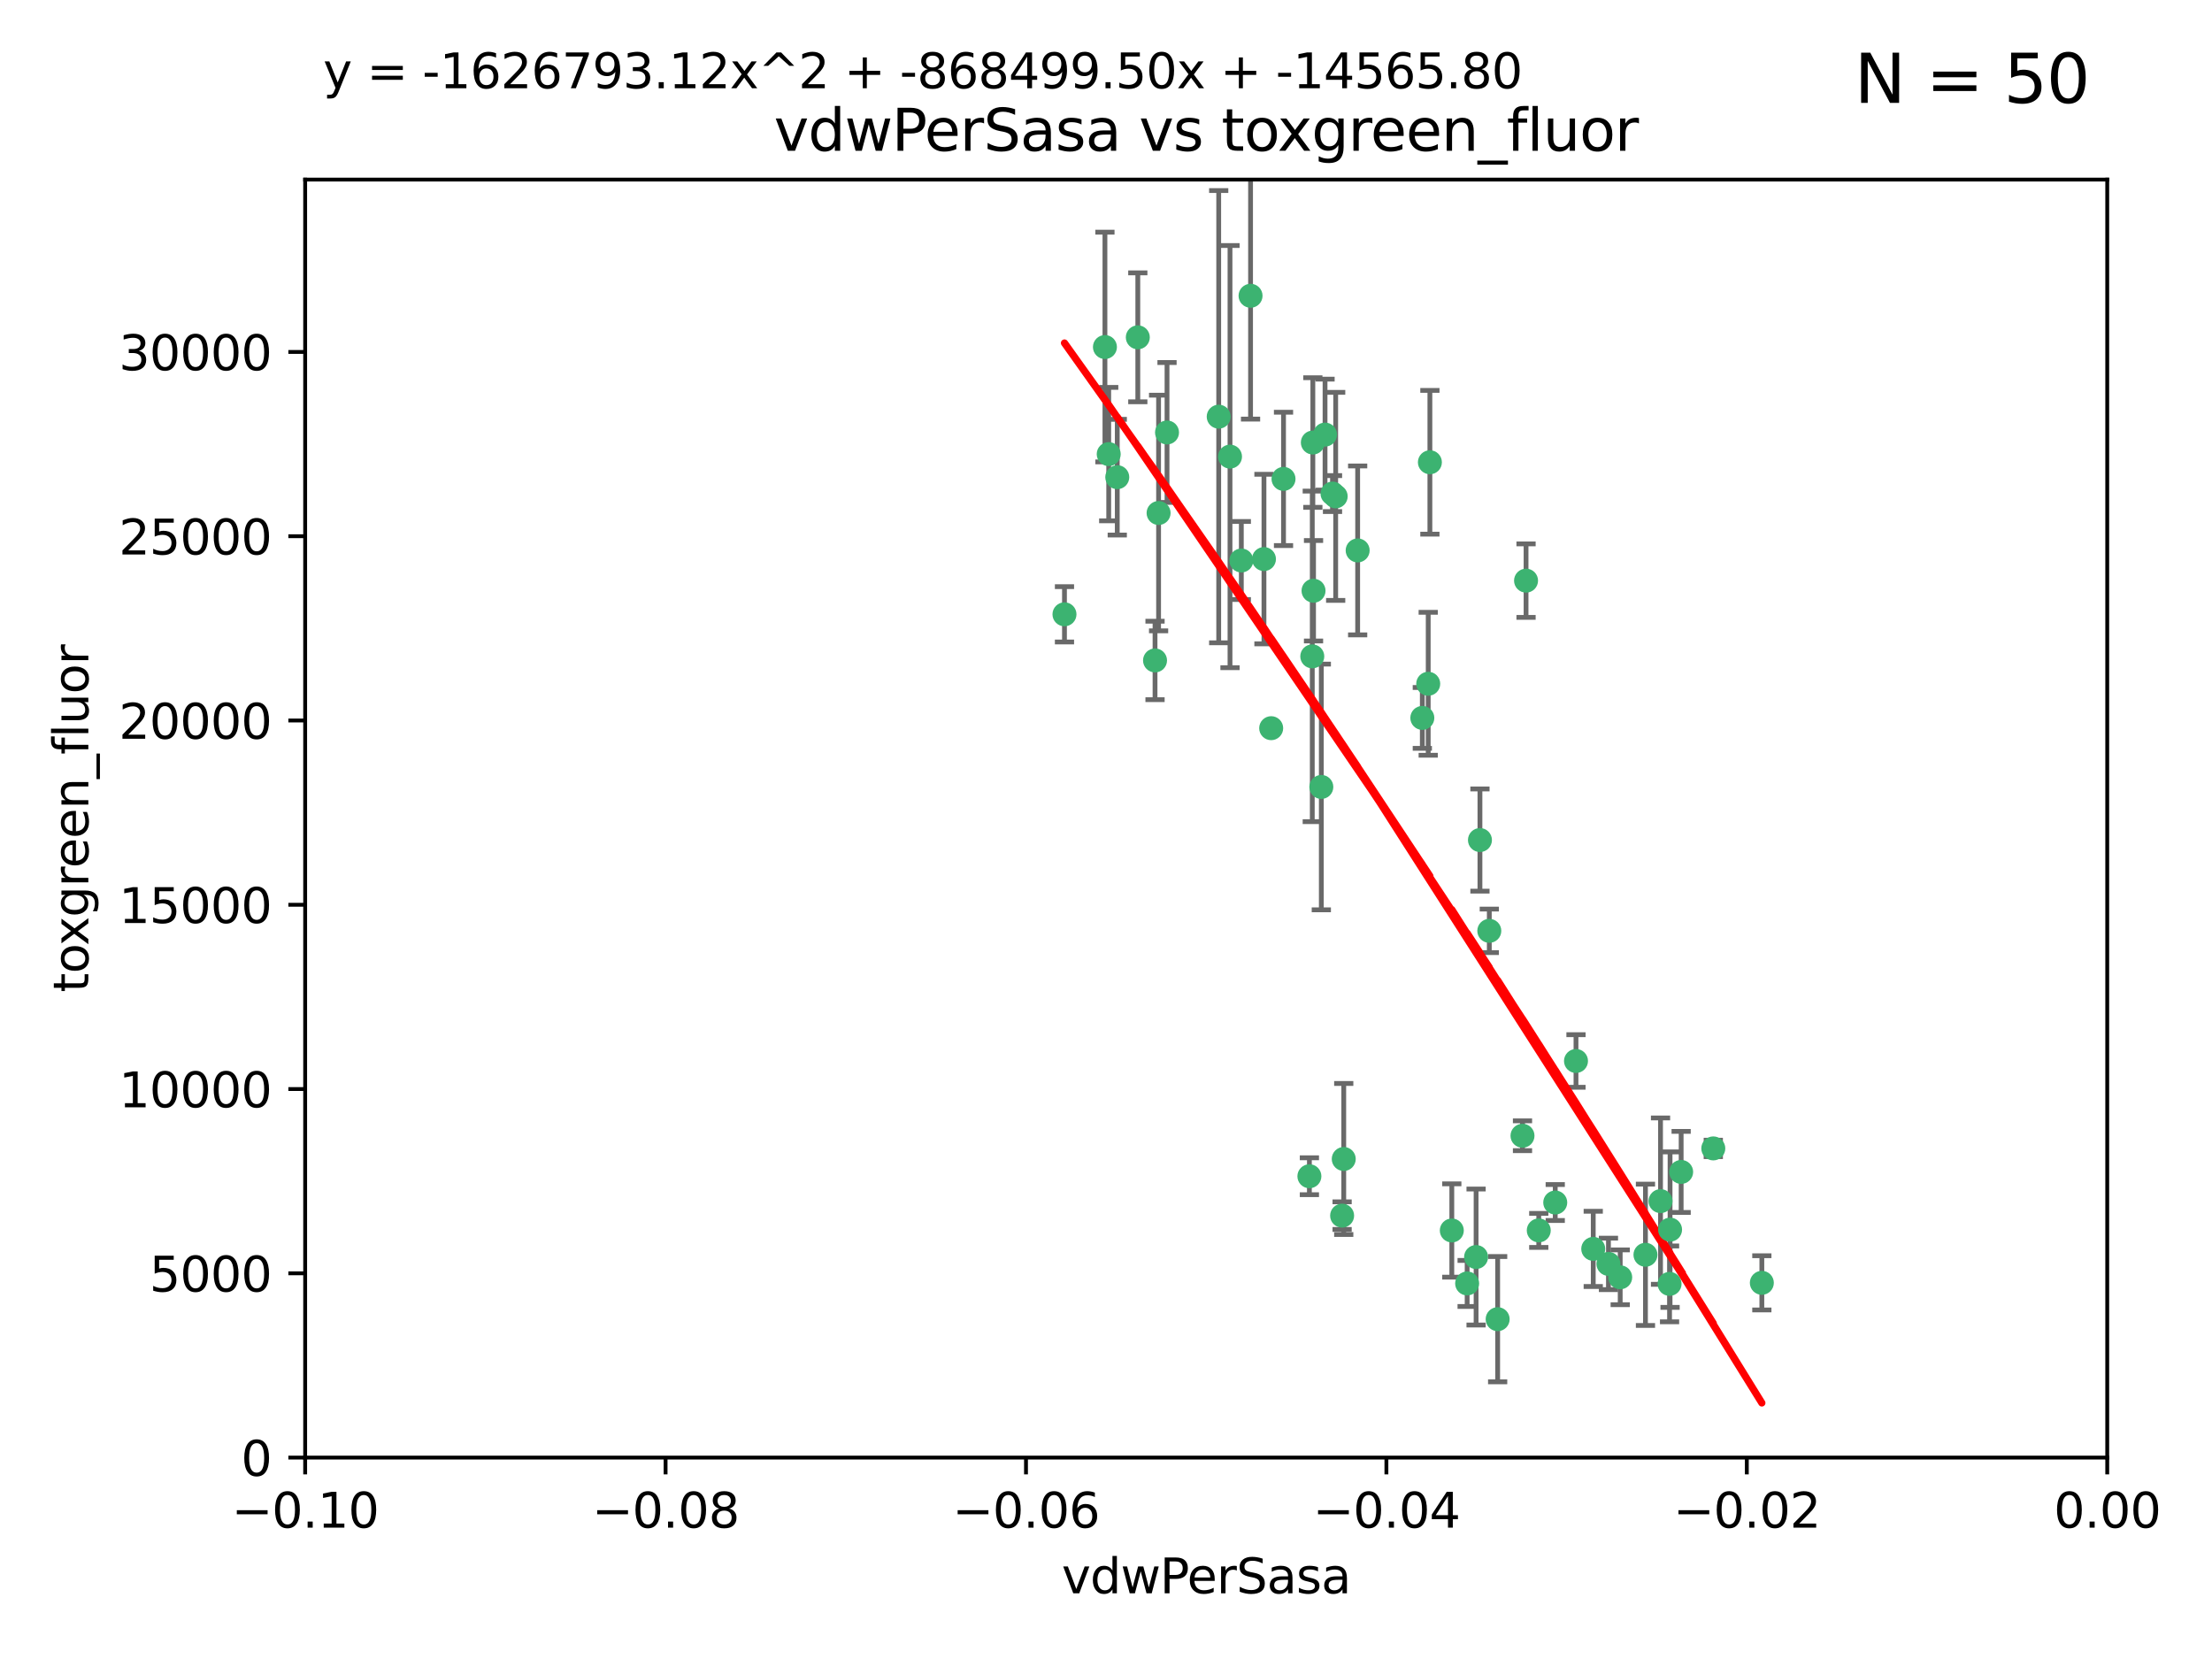 <?xml version="1.0" encoding="utf-8" standalone="no"?>
<!DOCTYPE svg PUBLIC "-//W3C//DTD SVG 1.1//EN"
  "http://www.w3.org/Graphics/SVG/1.1/DTD/svg11.dtd">
<svg xmlns:xlink="http://www.w3.org/1999/xlink" width="460.8pt" height="345.6pt" viewBox="0 0 460.8 345.6" xmlns="http://www.w3.org/2000/svg" version="1.1">
 <defs>
  <style type="text/css">*{stroke-linejoin: round; stroke-linecap: butt}</style>
 </defs>
 <g id="figure_1">
  <g id="patch_1">
   <path d="M 0 345.6 
L 460.8 345.6 
L 460.8 0 
L 0 0 
z
" style="fill: #ffffff"/>
  </g>
  <g id="axes_1">
   <g id="patch_2">
    <path d="M 63.571 303.64 
L 438.975 303.64 
L 438.975 37.411 
L 63.571 37.411 
z
" style="fill: #ffffff"/>
   </g>
   <g id="PathCollection_1">
    <defs>
     <path id="m7fc9a5440e" d="M 0 1.118 
C 0.297 1.118 0.581 1 0.791 0.791 
C 1 0.581 1.118 0.297 1.118 0 
C 1.118 -0.297 1 -0.581 0.791 -0.791 
C 0.581 -1 0.297 -1.118 0 -1.118 
C -0.297 -1.118 -0.581 -1 -0.791 -0.791 
C -1 -0.581 -1.118 -0.297 -1.118 0 
C -1.118 0.297 -1 0.581 -0.791 0.791 
C -0.581 1 -0.297 1.118 0 1.118 
z
" style="stroke: #3cb371"/>
    </defs>
    <g clip-path="url(#p3154b62cd3)">
     <use xlink:href="#m7fc9a5440e" x="230.178" y="72.294" style="fill: #3cb371; stroke: #3cb371"/>
     <use xlink:href="#m7fc9a5440e" x="273.371" y="136.733" style="fill: #3cb371; stroke: #3cb371"/>
     <use xlink:href="#m7fc9a5440e" x="273.49" y="92.187" style="fill: #3cb371; stroke: #3cb371"/>
     <use xlink:href="#m7fc9a5440e" x="267.381" y="99.763" style="fill: #3cb371; stroke: #3cb371"/>
     <use xlink:href="#m7fc9a5440e" x="237.026" y="70.271" style="fill: #3cb371; stroke: #3cb371"/>
     <use xlink:href="#m7fc9a5440e" x="273.633" y="123.063" style="fill: #3cb371; stroke: #3cb371"/>
     <use xlink:href="#m7fc9a5440e" x="264.81" y="151.693" style="fill: #3cb371; stroke: #3cb371"/>
     <use xlink:href="#m7fc9a5440e" x="275.255" y="163.936" style="fill: #3cb371; stroke: #3cb371"/>
     <use xlink:href="#m7fc9a5440e" x="282.825" y="114.664" style="fill: #3cb371; stroke: #3cb371"/>
     <use xlink:href="#m7fc9a5440e" x="258.59" y="116.762" style="fill: #3cb371; stroke: #3cb371"/>
     <use xlink:href="#m7fc9a5440e" x="243.112" y="90.091" style="fill: #3cb371; stroke: #3cb371"/>
     <use xlink:href="#m7fc9a5440e" x="260.513" y="61.614" style="fill: #3cb371; stroke: #3cb371"/>
     <use xlink:href="#m7fc9a5440e" x="277.586" y="102.821" style="fill: #3cb371; stroke: #3cb371"/>
     <use xlink:href="#m7fc9a5440e" x="230.966" y="94.6" style="fill: #3cb371; stroke: #3cb371"/>
     <use xlink:href="#m7fc9a5440e" x="221.75" y="127.973" style="fill: #3cb371; stroke: #3cb371"/>
     <use xlink:href="#m7fc9a5440e" x="240.614" y="137.58" style="fill: #3cb371; stroke: #3cb371"/>
     <use xlink:href="#m7fc9a5440e" x="297.524" y="142.442" style="fill: #3cb371; stroke: #3cb371"/>
     <use xlink:href="#m7fc9a5440e" x="276.03" y="90.534" style="fill: #3cb371; stroke: #3cb371"/>
     <use xlink:href="#m7fc9a5440e" x="232.747" y="99.407" style="fill: #3cb371; stroke: #3cb371"/>
     <use xlink:href="#m7fc9a5440e" x="296.296" y="149.553" style="fill: #3cb371; stroke: #3cb371"/>
     <use xlink:href="#m7fc9a5440e" x="241.355" y="106.867" style="fill: #3cb371; stroke: #3cb371"/>
     <use xlink:href="#m7fc9a5440e" x="253.879" y="86.8" style="fill: #3cb371; stroke: #3cb371"/>
     <use xlink:href="#m7fc9a5440e" x="279.927" y="241.437" style="fill: #3cb371; stroke: #3cb371"/>
     <use xlink:href="#m7fc9a5440e" x="297.873" y="96.298" style="fill: #3cb371; stroke: #3cb371"/>
     <use xlink:href="#m7fc9a5440e" x="278.246" y="103.401" style="fill: #3cb371; stroke: #3cb371"/>
     <use xlink:href="#m7fc9a5440e" x="256.233" y="95.121" style="fill: #3cb371; stroke: #3cb371"/>
     <use xlink:href="#m7fc9a5440e" x="272.771" y="245.034" style="fill: #3cb371; stroke: #3cb371"/>
     <use xlink:href="#m7fc9a5440e" x="310.249" y="193.912" style="fill: #3cb371; stroke: #3cb371"/>
     <use xlink:href="#m7fc9a5440e" x="263.306" y="116.464" style="fill: #3cb371; stroke: #3cb371"/>
     <use xlink:href="#m7fc9a5440e" x="308.3" y="174.998" style="fill: #3cb371; stroke: #3cb371"/>
     <use xlink:href="#m7fc9a5440e" x="307.497" y="261.86" style="fill: #3cb371; stroke: #3cb371"/>
     <use xlink:href="#m7fc9a5440e" x="305.633" y="267.365" style="fill: #3cb371; stroke: #3cb371"/>
     <use xlink:href="#m7fc9a5440e" x="331.902" y="260.163" style="fill: #3cb371; stroke: #3cb371"/>
     <use xlink:href="#m7fc9a5440e" x="337.518" y="266.086" style="fill: #3cb371; stroke: #3cb371"/>
     <use xlink:href="#m7fc9a5440e" x="347.799" y="267.457" style="fill: #3cb371; stroke: #3cb371"/>
     <use xlink:href="#m7fc9a5440e" x="302.438" y="256.331" style="fill: #3cb371; stroke: #3cb371"/>
     <use xlink:href="#m7fc9a5440e" x="345.919" y="250.216" style="fill: #3cb371; stroke: #3cb371"/>
     <use xlink:href="#m7fc9a5440e" x="328.308" y="221.023" style="fill: #3cb371; stroke: #3cb371"/>
     <use xlink:href="#m7fc9a5440e" x="317.164" y="236.599" style="fill: #3cb371; stroke: #3cb371"/>
     <use xlink:href="#m7fc9a5440e" x="317.903" y="120.958" style="fill: #3cb371; stroke: #3cb371"/>
     <use xlink:href="#m7fc9a5440e" x="279.588" y="253.241" style="fill: #3cb371; stroke: #3cb371"/>
     <use xlink:href="#m7fc9a5440e" x="356.911" y="239.234" style="fill: #3cb371; stroke: #3cb371"/>
     <use xlink:href="#m7fc9a5440e" x="323.985" y="250.509" style="fill: #3cb371; stroke: #3cb371"/>
     <use xlink:href="#m7fc9a5440e" x="367.024" y="267.238" style="fill: #3cb371; stroke: #3cb371"/>
     <use xlink:href="#m7fc9a5440e" x="335.07" y="263.294" style="fill: #3cb371; stroke: #3cb371"/>
     <use xlink:href="#m7fc9a5440e" x="347.905" y="256.155" style="fill: #3cb371; stroke: #3cb371"/>
     <use xlink:href="#m7fc9a5440e" x="311.989" y="274.808" style="fill: #3cb371; stroke: #3cb371"/>
     <use xlink:href="#m7fc9a5440e" x="342.78" y="261.393" style="fill: #3cb371; stroke: #3cb371"/>
     <use xlink:href="#m7fc9a5440e" x="320.553" y="256.316" style="fill: #3cb371; stroke: #3cb371"/>
     <use xlink:href="#m7fc9a5440e" x="350.214" y="244.135" style="fill: #3cb371; stroke: #3cb371"/>
    </g>
   </g>
   <g id="matplotlib.axis_1">
    <g id="xtick_1">
     <g id="line2d_1">
      <defs>
       <path id="md50a799466" d="M 0 0 
L 0 3.5 
" style="stroke: #000000; stroke-width: 0.8"/>
      </defs>
      <g>
       <use xlink:href="#md50a799466" x="63.571" y="303.64" style="stroke: #000000; stroke-width: 0.8"/>
      </g>
     </g>
     <g id="text_1">
      <!-- −0.10 -->
      <g transform="translate(48.249 318.238)scale(0.1 -0.1)">
       <defs>
        <path id="DejaVuSans-2212" d="M 678 2272 
L 4684 2272 
L 4684 1741 
L 678 1741 
L 678 2272 
z
" transform="scale(0.016)"/>
        <path id="DejaVuSans-30" d="M 2034 4250 
Q 1547 4250 1301 3770 
Q 1056 3291 1056 2328 
Q 1056 1369 1301 889 
Q 1547 409 2034 409 
Q 2525 409 2770 889 
Q 3016 1369 3016 2328 
Q 3016 3291 2770 3770 
Q 2525 4250 2034 4250 
z
M 2034 4750 
Q 2819 4750 3233 4129 
Q 3647 3509 3647 2328 
Q 3647 1150 3233 529 
Q 2819 -91 2034 -91 
Q 1250 -91 836 529 
Q 422 1150 422 2328 
Q 422 3509 836 4129 
Q 1250 4750 2034 4750 
z
" transform="scale(0.016)"/>
        <path id="DejaVuSans-2e" d="M 684 794 
L 1344 794 
L 1344 0 
L 684 0 
L 684 794 
z
" transform="scale(0.016)"/>
        <path id="DejaVuSans-31" d="M 794 531 
L 1825 531 
L 1825 4091 
L 703 3866 
L 703 4441 
L 1819 4666 
L 2450 4666 
L 2450 531 
L 3481 531 
L 3481 0 
L 794 0 
L 794 531 
z
" transform="scale(0.016)"/>
       </defs>
       <use xlink:href="#DejaVuSans-2212"/>
       <use xlink:href="#DejaVuSans-30" x="83.789"/>
       <use xlink:href="#DejaVuSans-2e" x="147.412"/>
       <use xlink:href="#DejaVuSans-31" x="179.199"/>
       <use xlink:href="#DejaVuSans-30" x="242.822"/>
      </g>
     </g>
    </g>
    <g id="xtick_2">
     <g id="line2d_2">
      <g>
       <use xlink:href="#md50a799466" x="138.652" y="303.64" style="stroke: #000000; stroke-width: 0.8"/>
      </g>
     </g>
     <g id="text_2">
      <!-- −0.08 -->
      <g transform="translate(123.329 318.238)scale(0.1 -0.1)">
       <defs>
        <path id="DejaVuSans-38" d="M 2034 2216 
Q 1584 2216 1326 1975 
Q 1069 1734 1069 1313 
Q 1069 891 1326 650 
Q 1584 409 2034 409 
Q 2484 409 2743 651 
Q 3003 894 3003 1313 
Q 3003 1734 2745 1975 
Q 2488 2216 2034 2216 
z
M 1403 2484 
Q 997 2584 770 2862 
Q 544 3141 544 3541 
Q 544 4100 942 4425 
Q 1341 4750 2034 4750 
Q 2731 4750 3128 4425 
Q 3525 4100 3525 3541 
Q 3525 3141 3298 2862 
Q 3072 2584 2669 2484 
Q 3125 2378 3379 2068 
Q 3634 1759 3634 1313 
Q 3634 634 3220 271 
Q 2806 -91 2034 -91 
Q 1263 -91 848 271 
Q 434 634 434 1313 
Q 434 1759 690 2068 
Q 947 2378 1403 2484 
z
M 1172 3481 
Q 1172 3119 1398 2916 
Q 1625 2713 2034 2713 
Q 2441 2713 2670 2916 
Q 2900 3119 2900 3481 
Q 2900 3844 2670 4047 
Q 2441 4250 2034 4250 
Q 1625 4250 1398 4047 
Q 1172 3844 1172 3481 
z
" transform="scale(0.016)"/>
       </defs>
       <use xlink:href="#DejaVuSans-2212"/>
       <use xlink:href="#DejaVuSans-30" x="83.789"/>
       <use xlink:href="#DejaVuSans-2e" x="147.412"/>
       <use xlink:href="#DejaVuSans-30" x="179.199"/>
       <use xlink:href="#DejaVuSans-38" x="242.822"/>
      </g>
     </g>
    </g>
    <g id="xtick_3">
     <g id="line2d_3">
      <g>
       <use xlink:href="#md50a799466" x="213.733" y="303.64" style="stroke: #000000; stroke-width: 0.8"/>
      </g>
     </g>
     <g id="text_3">
      <!-- −0.06 -->
      <g transform="translate(198.41 318.238)scale(0.1 -0.1)">
       <defs>
        <path id="DejaVuSans-36" d="M 2113 2584 
Q 1688 2584 1439 2293 
Q 1191 2003 1191 1497 
Q 1191 994 1439 701 
Q 1688 409 2113 409 
Q 2538 409 2786 701 
Q 3034 994 3034 1497 
Q 3034 2003 2786 2293 
Q 2538 2584 2113 2584 
z
M 3366 4563 
L 3366 3988 
Q 3128 4100 2886 4159 
Q 2644 4219 2406 4219 
Q 1781 4219 1451 3797 
Q 1122 3375 1075 2522 
Q 1259 2794 1537 2939 
Q 1816 3084 2150 3084 
Q 2853 3084 3261 2657 
Q 3669 2231 3669 1497 
Q 3669 778 3244 343 
Q 2819 -91 2113 -91 
Q 1303 -91 875 529 
Q 447 1150 447 2328 
Q 447 3434 972 4092 
Q 1497 4750 2381 4750 
Q 2619 4750 2861 4703 
Q 3103 4656 3366 4563 
z
" transform="scale(0.016)"/>
       </defs>
       <use xlink:href="#DejaVuSans-2212"/>
       <use xlink:href="#DejaVuSans-30" x="83.789"/>
       <use xlink:href="#DejaVuSans-2e" x="147.412"/>
       <use xlink:href="#DejaVuSans-30" x="179.199"/>
       <use xlink:href="#DejaVuSans-36" x="242.822"/>
      </g>
     </g>
    </g>
    <g id="xtick_4">
     <g id="line2d_4">
      <g>
       <use xlink:href="#md50a799466" x="288.813" y="303.64" style="stroke: #000000; stroke-width: 0.8"/>
      </g>
     </g>
     <g id="text_4">
      <!-- −0.04 -->
      <g transform="translate(273.491 318.238)scale(0.1 -0.1)">
       <defs>
        <path id="DejaVuSans-34" d="M 2419 4116 
L 825 1625 
L 2419 1625 
L 2419 4116 
z
M 2253 4666 
L 3047 4666 
L 3047 1625 
L 3713 1625 
L 3713 1100 
L 3047 1100 
L 3047 0 
L 2419 0 
L 2419 1100 
L 313 1100 
L 313 1709 
L 2253 4666 
z
" transform="scale(0.016)"/>
       </defs>
       <use xlink:href="#DejaVuSans-2212"/>
       <use xlink:href="#DejaVuSans-30" x="83.789"/>
       <use xlink:href="#DejaVuSans-2e" x="147.412"/>
       <use xlink:href="#DejaVuSans-30" x="179.199"/>
       <use xlink:href="#DejaVuSans-34" x="242.822"/>
      </g>
     </g>
    </g>
    <g id="xtick_5">
     <g id="line2d_5">
      <g>
       <use xlink:href="#md50a799466" x="363.894" y="303.64" style="stroke: #000000; stroke-width: 0.8"/>
      </g>
     </g>
     <g id="text_5">
      <!-- −0.02 -->
      <g transform="translate(348.572 318.238)scale(0.1 -0.1)">
       <defs>
        <path id="DejaVuSans-32" d="M 1228 531 
L 3431 531 
L 3431 0 
L 469 0 
L 469 531 
Q 828 903 1448 1529 
Q 2069 2156 2228 2338 
Q 2531 2678 2651 2914 
Q 2772 3150 2772 3378 
Q 2772 3750 2511 3984 
Q 2250 4219 1831 4219 
Q 1534 4219 1204 4116 
Q 875 4013 500 3803 
L 500 4441 
Q 881 4594 1212 4672 
Q 1544 4750 1819 4750 
Q 2544 4750 2975 4387 
Q 3406 4025 3406 3419 
Q 3406 3131 3298 2873 
Q 3191 2616 2906 2266 
Q 2828 2175 2409 1742 
Q 1991 1309 1228 531 
z
" transform="scale(0.016)"/>
       </defs>
       <use xlink:href="#DejaVuSans-2212"/>
       <use xlink:href="#DejaVuSans-30" x="83.789"/>
       <use xlink:href="#DejaVuSans-2e" x="147.412"/>
       <use xlink:href="#DejaVuSans-30" x="179.199"/>
       <use xlink:href="#DejaVuSans-32" x="242.822"/>
      </g>
     </g>
    </g>
    <g id="xtick_6">
     <g id="line2d_6">
      <g>
       <use xlink:href="#md50a799466" x="438.975" y="303.64" style="stroke: #000000; stroke-width: 0.8"/>
      </g>
     </g>
     <g id="text_6">
      <!-- 0.00 -->
      <g transform="translate(427.842 318.238)scale(0.1 -0.1)">
       <use xlink:href="#DejaVuSans-30"/>
       <use xlink:href="#DejaVuSans-2e" x="63.623"/>
       <use xlink:href="#DejaVuSans-30" x="95.41"/>
       <use xlink:href="#DejaVuSans-30" x="159.033"/>
      </g>
     </g>
    </g>
    <g id="text_7">
     <!-- vdwPerSasa -->
     <g transform="translate(221.178 331.917)scale(0.1 -0.1)">
      <defs>
       <path id="DejaVuSans-76" d="M 191 3500 
L 800 3500 
L 1894 563 
L 2988 3500 
L 3597 3500 
L 2284 0 
L 1503 0 
L 191 3500 
z
" transform="scale(0.016)"/>
       <path id="DejaVuSans-64" d="M 2906 2969 
L 2906 4863 
L 3481 4863 
L 3481 0 
L 2906 0 
L 2906 525 
Q 2725 213 2448 61 
Q 2172 -91 1784 -91 
Q 1150 -91 751 415 
Q 353 922 353 1747 
Q 353 2572 751 3078 
Q 1150 3584 1784 3584 
Q 2172 3584 2448 3432 
Q 2725 3281 2906 2969 
z
M 947 1747 
Q 947 1113 1208 752 
Q 1469 391 1925 391 
Q 2381 391 2643 752 
Q 2906 1113 2906 1747 
Q 2906 2381 2643 2742 
Q 2381 3103 1925 3103 
Q 1469 3103 1208 2742 
Q 947 2381 947 1747 
z
" transform="scale(0.016)"/>
       <path id="DejaVuSans-77" d="M 269 3500 
L 844 3500 
L 1563 769 
L 2278 3500 
L 2956 3500 
L 3675 769 
L 4391 3500 
L 4966 3500 
L 4050 0 
L 3372 0 
L 2619 2869 
L 1863 0 
L 1184 0 
L 269 3500 
z
" transform="scale(0.016)"/>
       <path id="DejaVuSans-50" d="M 1259 4147 
L 1259 2394 
L 2053 2394 
Q 2494 2394 2734 2622 
Q 2975 2850 2975 3272 
Q 2975 3691 2734 3919 
Q 2494 4147 2053 4147 
L 1259 4147 
z
M 628 4666 
L 2053 4666 
Q 2838 4666 3239 4311 
Q 3641 3956 3641 3272 
Q 3641 2581 3239 2228 
Q 2838 1875 2053 1875 
L 1259 1875 
L 1259 0 
L 628 0 
L 628 4666 
z
" transform="scale(0.016)"/>
       <path id="DejaVuSans-65" d="M 3597 1894 
L 3597 1613 
L 953 1613 
Q 991 1019 1311 708 
Q 1631 397 2203 397 
Q 2534 397 2845 478 
Q 3156 559 3463 722 
L 3463 178 
Q 3153 47 2828 -22 
Q 2503 -91 2169 -91 
Q 1331 -91 842 396 
Q 353 884 353 1716 
Q 353 2575 817 3079 
Q 1281 3584 2069 3584 
Q 2775 3584 3186 3129 
Q 3597 2675 3597 1894 
z
M 3022 2063 
Q 3016 2534 2758 2815 
Q 2500 3097 2075 3097 
Q 1594 3097 1305 2825 
Q 1016 2553 972 2059 
L 3022 2063 
z
" transform="scale(0.016)"/>
       <path id="DejaVuSans-72" d="M 2631 2963 
Q 2534 3019 2420 3045 
Q 2306 3072 2169 3072 
Q 1681 3072 1420 2755 
Q 1159 2438 1159 1844 
L 1159 0 
L 581 0 
L 581 3500 
L 1159 3500 
L 1159 2956 
Q 1341 3275 1631 3429 
Q 1922 3584 2338 3584 
Q 2397 3584 2469 3576 
Q 2541 3569 2628 3553 
L 2631 2963 
z
" transform="scale(0.016)"/>
       <path id="DejaVuSans-53" d="M 3425 4513 
L 3425 3897 
Q 3066 4069 2747 4153 
Q 2428 4238 2131 4238 
Q 1616 4238 1336 4038 
Q 1056 3838 1056 3469 
Q 1056 3159 1242 3001 
Q 1428 2844 1947 2747 
L 2328 2669 
Q 3034 2534 3370 2195 
Q 3706 1856 3706 1288 
Q 3706 609 3251 259 
Q 2797 -91 1919 -91 
Q 1588 -91 1214 -16 
Q 841 59 441 206 
L 441 856 
Q 825 641 1194 531 
Q 1563 422 1919 422 
Q 2459 422 2753 634 
Q 3047 847 3047 1241 
Q 3047 1584 2836 1778 
Q 2625 1972 2144 2069 
L 1759 2144 
Q 1053 2284 737 2584 
Q 422 2884 422 3419 
Q 422 4038 858 4394 
Q 1294 4750 2059 4750 
Q 2388 4750 2728 4690 
Q 3069 4631 3425 4513 
z
" transform="scale(0.016)"/>
       <path id="DejaVuSans-61" d="M 2194 1759 
Q 1497 1759 1228 1600 
Q 959 1441 959 1056 
Q 959 750 1161 570 
Q 1363 391 1709 391 
Q 2188 391 2477 730 
Q 2766 1069 2766 1631 
L 2766 1759 
L 2194 1759 
z
M 3341 1997 
L 3341 0 
L 2766 0 
L 2766 531 
Q 2569 213 2275 61 
Q 1981 -91 1556 -91 
Q 1019 -91 701 211 
Q 384 513 384 1019 
Q 384 1609 779 1909 
Q 1175 2209 1959 2209 
L 2766 2209 
L 2766 2266 
Q 2766 2663 2505 2880 
Q 2244 3097 1772 3097 
Q 1472 3097 1187 3025 
Q 903 2953 641 2809 
L 641 3341 
Q 956 3463 1253 3523 
Q 1550 3584 1831 3584 
Q 2591 3584 2966 3190 
Q 3341 2797 3341 1997 
z
" transform="scale(0.016)"/>
       <path id="DejaVuSans-73" d="M 2834 3397 
L 2834 2853 
Q 2591 2978 2328 3040 
Q 2066 3103 1784 3103 
Q 1356 3103 1142 2972 
Q 928 2841 928 2578 
Q 928 2378 1081 2264 
Q 1234 2150 1697 2047 
L 1894 2003 
Q 2506 1872 2764 1633 
Q 3022 1394 3022 966 
Q 3022 478 2636 193 
Q 2250 -91 1575 -91 
Q 1294 -91 989 -36 
Q 684 19 347 128 
L 347 722 
Q 666 556 975 473 
Q 1284 391 1588 391 
Q 1994 391 2212 530 
Q 2431 669 2431 922 
Q 2431 1156 2273 1281 
Q 2116 1406 1581 1522 
L 1381 1569 
Q 847 1681 609 1914 
Q 372 2147 372 2553 
Q 372 3047 722 3315 
Q 1072 3584 1716 3584 
Q 2034 3584 2315 3537 
Q 2597 3491 2834 3397 
z
" transform="scale(0.016)"/>
      </defs>
      <use xlink:href="#DejaVuSans-76"/>
      <use xlink:href="#DejaVuSans-64" x="59.18"/>
      <use xlink:href="#DejaVuSans-77" x="122.656"/>
      <use xlink:href="#DejaVuSans-50" x="204.443"/>
      <use xlink:href="#DejaVuSans-65" x="261.121"/>
      <use xlink:href="#DejaVuSans-72" x="322.645"/>
      <use xlink:href="#DejaVuSans-53" x="363.758"/>
      <use xlink:href="#DejaVuSans-61" x="427.234"/>
      <use xlink:href="#DejaVuSans-73" x="488.514"/>
      <use xlink:href="#DejaVuSans-61" x="540.613"/>
     </g>
    </g>
   </g>
   <g id="matplotlib.axis_2">
    <g id="ytick_1">
     <g id="line2d_7">
      <defs>
       <path id="m2b5d6afb0d" d="M 0 0 
L -3.5 0 
" style="stroke: #000000; stroke-width: 0.8"/>
      </defs>
      <g>
       <use xlink:href="#m2b5d6afb0d" x="63.571" y="303.64" style="stroke: #000000; stroke-width: 0.8"/>
      </g>
     </g>
     <g id="text_8">
      <!-- 0 -->
      <g transform="translate(50.209 307.439)scale(0.1 -0.1)">
       <use xlink:href="#DejaVuSans-30"/>
      </g>
     </g>
    </g>
    <g id="ytick_2">
     <g id="line2d_8">
      <g>
       <use xlink:href="#m2b5d6afb0d" x="63.571" y="265.253" style="stroke: #000000; stroke-width: 0.8"/>
      </g>
     </g>
     <g id="text_9">
      <!-- 5000 -->
      <g transform="translate(31.121 269.052)scale(0.1 -0.1)">
       <defs>
        <path id="DejaVuSans-35" d="M 691 4666 
L 3169 4666 
L 3169 4134 
L 1269 4134 
L 1269 2991 
Q 1406 3038 1543 3061 
Q 1681 3084 1819 3084 
Q 2600 3084 3056 2656 
Q 3513 2228 3513 1497 
Q 3513 744 3044 326 
Q 2575 -91 1722 -91 
Q 1428 -91 1123 -41 
Q 819 9 494 109 
L 494 744 
Q 775 591 1075 516 
Q 1375 441 1709 441 
Q 2250 441 2565 725 
Q 2881 1009 2881 1497 
Q 2881 1984 2565 2268 
Q 2250 2553 1709 2553 
Q 1456 2553 1204 2497 
Q 953 2441 691 2322 
L 691 4666 
z
" transform="scale(0.016)"/>
       </defs>
       <use xlink:href="#DejaVuSans-35"/>
       <use xlink:href="#DejaVuSans-30" x="63.623"/>
       <use xlink:href="#DejaVuSans-30" x="127.246"/>
       <use xlink:href="#DejaVuSans-30" x="190.869"/>
      </g>
     </g>
    </g>
    <g id="ytick_3">
     <g id="line2d_9">
      <g>
       <use xlink:href="#m2b5d6afb0d" x="63.571" y="226.866" style="stroke: #000000; stroke-width: 0.8"/>
      </g>
     </g>
     <g id="text_10">
      <!-- 10000 -->
      <g transform="translate(24.759 230.665)scale(0.1 -0.1)">
       <use xlink:href="#DejaVuSans-31"/>
       <use xlink:href="#DejaVuSans-30" x="63.623"/>
       <use xlink:href="#DejaVuSans-30" x="127.246"/>
       <use xlink:href="#DejaVuSans-30" x="190.869"/>
       <use xlink:href="#DejaVuSans-30" x="254.492"/>
      </g>
     </g>
    </g>
    <g id="ytick_4">
     <g id="line2d_10">
      <g>
       <use xlink:href="#m2b5d6afb0d" x="63.571" y="188.479" style="stroke: #000000; stroke-width: 0.8"/>
      </g>
     </g>
     <g id="text_11">
      <!-- 15000 -->
      <g transform="translate(24.759 192.278)scale(0.1 -0.1)">
       <use xlink:href="#DejaVuSans-31"/>
       <use xlink:href="#DejaVuSans-35" x="63.623"/>
       <use xlink:href="#DejaVuSans-30" x="127.246"/>
       <use xlink:href="#DejaVuSans-30" x="190.869"/>
       <use xlink:href="#DejaVuSans-30" x="254.492"/>
      </g>
     </g>
    </g>
    <g id="ytick_5">
     <g id="line2d_11">
      <g>
       <use xlink:href="#m2b5d6afb0d" x="63.571" y="150.092" style="stroke: #000000; stroke-width: 0.8"/>
      </g>
     </g>
     <g id="text_12">
      <!-- 20000 -->
      <g transform="translate(24.759 153.891)scale(0.1 -0.1)">
       <use xlink:href="#DejaVuSans-32"/>
       <use xlink:href="#DejaVuSans-30" x="63.623"/>
       <use xlink:href="#DejaVuSans-30" x="127.246"/>
       <use xlink:href="#DejaVuSans-30" x="190.869"/>
       <use xlink:href="#DejaVuSans-30" x="254.492"/>
      </g>
     </g>
    </g>
    <g id="ytick_6">
     <g id="line2d_12">
      <g>
       <use xlink:href="#m2b5d6afb0d" x="63.571" y="111.705" style="stroke: #000000; stroke-width: 0.8"/>
      </g>
     </g>
     <g id="text_13">
      <!-- 25000 -->
      <g transform="translate(24.759 115.504)scale(0.1 -0.1)">
       <use xlink:href="#DejaVuSans-32"/>
       <use xlink:href="#DejaVuSans-35" x="63.623"/>
       <use xlink:href="#DejaVuSans-30" x="127.246"/>
       <use xlink:href="#DejaVuSans-30" x="190.869"/>
       <use xlink:href="#DejaVuSans-30" x="254.492"/>
      </g>
     </g>
    </g>
    <g id="ytick_7">
     <g id="line2d_13">
      <g>
       <use xlink:href="#m2b5d6afb0d" x="63.571" y="73.317" style="stroke: #000000; stroke-width: 0.8"/>
      </g>
     </g>
     <g id="text_14">
      <!-- 30000 -->
      <g transform="translate(24.759 77.117)scale(0.1 -0.1)">
       <defs>
        <path id="DejaVuSans-33" d="M 2597 2516 
Q 3050 2419 3304 2112 
Q 3559 1806 3559 1356 
Q 3559 666 3084 287 
Q 2609 -91 1734 -91 
Q 1441 -91 1130 -33 
Q 819 25 488 141 
L 488 750 
Q 750 597 1062 519 
Q 1375 441 1716 441 
Q 2309 441 2620 675 
Q 2931 909 2931 1356 
Q 2931 1769 2642 2001 
Q 2353 2234 1838 2234 
L 1294 2234 
L 1294 2753 
L 1863 2753 
Q 2328 2753 2575 2939 
Q 2822 3125 2822 3475 
Q 2822 3834 2567 4026 
Q 2313 4219 1838 4219 
Q 1578 4219 1281 4162 
Q 984 4106 628 3988 
L 628 4550 
Q 988 4650 1302 4700 
Q 1616 4750 1894 4750 
Q 2613 4750 3031 4423 
Q 3450 4097 3450 3541 
Q 3450 3153 3228 2886 
Q 3006 2619 2597 2516 
z
" transform="scale(0.016)"/>
       </defs>
       <use xlink:href="#DejaVuSans-33"/>
       <use xlink:href="#DejaVuSans-30" x="63.623"/>
       <use xlink:href="#DejaVuSans-30" x="127.246"/>
       <use xlink:href="#DejaVuSans-30" x="190.869"/>
       <use xlink:href="#DejaVuSans-30" x="254.492"/>
      </g>
     </g>
    </g>
    <g id="text_15">
     <!-- toxgreen_fluor -->
     <g transform="translate(18.401 206.72)rotate(-90)scale(0.1 -0.1)">
      <defs>
       <path id="DejaVuSans-74" d="M 1172 4494 
L 1172 3500 
L 2356 3500 
L 2356 3053 
L 1172 3053 
L 1172 1153 
Q 1172 725 1289 603 
Q 1406 481 1766 481 
L 2356 481 
L 2356 0 
L 1766 0 
Q 1100 0 847 248 
Q 594 497 594 1153 
L 594 3053 
L 172 3053 
L 172 3500 
L 594 3500 
L 594 4494 
L 1172 4494 
z
" transform="scale(0.016)"/>
       <path id="DejaVuSans-6f" d="M 1959 3097 
Q 1497 3097 1228 2736 
Q 959 2375 959 1747 
Q 959 1119 1226 758 
Q 1494 397 1959 397 
Q 2419 397 2687 759 
Q 2956 1122 2956 1747 
Q 2956 2369 2687 2733 
Q 2419 3097 1959 3097 
z
M 1959 3584 
Q 2709 3584 3137 3096 
Q 3566 2609 3566 1747 
Q 3566 888 3137 398 
Q 2709 -91 1959 -91 
Q 1206 -91 779 398 
Q 353 888 353 1747 
Q 353 2609 779 3096 
Q 1206 3584 1959 3584 
z
" transform="scale(0.016)"/>
       <path id="DejaVuSans-78" d="M 3513 3500 
L 2247 1797 
L 3578 0 
L 2900 0 
L 1881 1375 
L 863 0 
L 184 0 
L 1544 1831 
L 300 3500 
L 978 3500 
L 1906 2253 
L 2834 3500 
L 3513 3500 
z
" transform="scale(0.016)"/>
       <path id="DejaVuSans-67" d="M 2906 1791 
Q 2906 2416 2648 2759 
Q 2391 3103 1925 3103 
Q 1463 3103 1205 2759 
Q 947 2416 947 1791 
Q 947 1169 1205 825 
Q 1463 481 1925 481 
Q 2391 481 2648 825 
Q 2906 1169 2906 1791 
z
M 3481 434 
Q 3481 -459 3084 -895 
Q 2688 -1331 1869 -1331 
Q 1566 -1331 1297 -1286 
Q 1028 -1241 775 -1147 
L 775 -588 
Q 1028 -725 1275 -790 
Q 1522 -856 1778 -856 
Q 2344 -856 2625 -561 
Q 2906 -266 2906 331 
L 2906 616 
Q 2728 306 2450 153 
Q 2172 0 1784 0 
Q 1141 0 747 490 
Q 353 981 353 1791 
Q 353 2603 747 3093 
Q 1141 3584 1784 3584 
Q 2172 3584 2450 3431 
Q 2728 3278 2906 2969 
L 2906 3500 
L 3481 3500 
L 3481 434 
z
" transform="scale(0.016)"/>
       <path id="DejaVuSans-6e" d="M 3513 2113 
L 3513 0 
L 2938 0 
L 2938 2094 
Q 2938 2591 2744 2837 
Q 2550 3084 2163 3084 
Q 1697 3084 1428 2787 
Q 1159 2491 1159 1978 
L 1159 0 
L 581 0 
L 581 3500 
L 1159 3500 
L 1159 2956 
Q 1366 3272 1645 3428 
Q 1925 3584 2291 3584 
Q 2894 3584 3203 3211 
Q 3513 2838 3513 2113 
z
" transform="scale(0.016)"/>
       <path id="DejaVuSans-5f" d="M 3263 -1063 
L 3263 -1509 
L -63 -1509 
L -63 -1063 
L 3263 -1063 
z
" transform="scale(0.016)"/>
       <path id="DejaVuSans-66" d="M 2375 4863 
L 2375 4384 
L 1825 4384 
Q 1516 4384 1395 4259 
Q 1275 4134 1275 3809 
L 1275 3500 
L 2222 3500 
L 2222 3053 
L 1275 3053 
L 1275 0 
L 697 0 
L 697 3053 
L 147 3053 
L 147 3500 
L 697 3500 
L 697 3744 
Q 697 4328 969 4595 
Q 1241 4863 1831 4863 
L 2375 4863 
z
" transform="scale(0.016)"/>
       <path id="DejaVuSans-6c" d="M 603 4863 
L 1178 4863 
L 1178 0 
L 603 0 
L 603 4863 
z
" transform="scale(0.016)"/>
       <path id="DejaVuSans-75" d="M 544 1381 
L 544 3500 
L 1119 3500 
L 1119 1403 
Q 1119 906 1312 657 
Q 1506 409 1894 409 
Q 2359 409 2629 706 
Q 2900 1003 2900 1516 
L 2900 3500 
L 3475 3500 
L 3475 0 
L 2900 0 
L 2900 538 
Q 2691 219 2414 64 
Q 2138 -91 1772 -91 
Q 1169 -91 856 284 
Q 544 659 544 1381 
z
M 1991 3584 
L 1991 3584 
z
" transform="scale(0.016)"/>
      </defs>
      <use xlink:href="#DejaVuSans-74"/>
      <use xlink:href="#DejaVuSans-6f" x="39.209"/>
      <use xlink:href="#DejaVuSans-78" x="97.266"/>
      <use xlink:href="#DejaVuSans-67" x="156.445"/>
      <use xlink:href="#DejaVuSans-72" x="219.922"/>
      <use xlink:href="#DejaVuSans-65" x="258.785"/>
      <use xlink:href="#DejaVuSans-65" x="320.309"/>
      <use xlink:href="#DejaVuSans-6e" x="381.832"/>
      <use xlink:href="#DejaVuSans-5f" x="445.211"/>
      <use xlink:href="#DejaVuSans-66" x="495.211"/>
      <use xlink:href="#DejaVuSans-6c" x="530.416"/>
      <use xlink:href="#DejaVuSans-75" x="558.199"/>
      <use xlink:href="#DejaVuSans-6f" x="621.578"/>
      <use xlink:href="#DejaVuSans-72" x="682.76"/>
     </g>
    </g>
   </g>
   <g id="LineCollection_1">
    <path d="M 230.178 96.224 
L 230.178 48.364 
" clip-path="url(#p3154b62cd3)" style="fill: none; stroke: #696969"/>
    <path d="M 273.371 171.165 
L 273.371 102.302 
" clip-path="url(#p3154b62cd3)" style="fill: none; stroke: #696969"/>
    <path d="M 273.49 105.69 
L 273.49 78.685 
" clip-path="url(#p3154b62cd3)" style="fill: none; stroke: #696969"/>
    <path d="M 267.381 113.651 
L 267.381 85.875 
" clip-path="url(#p3154b62cd3)" style="fill: none; stroke: #696969"/>
    <path d="M 237.026 83.696 
L 237.026 56.846 
" clip-path="url(#p3154b62cd3)" style="fill: none; stroke: #696969"/>
    <path d="M 273.633 133.529 
L 273.633 112.598 
" clip-path="url(#p3154b62cd3)" style="fill: none; stroke: #696969"/>
    <path d="M 264.81 152.217 
L 264.81 151.168 
" clip-path="url(#p3154b62cd3)" style="fill: none; stroke: #696969"/>
    <path d="M 275.255 189.529 
L 275.255 138.343 
" clip-path="url(#p3154b62cd3)" style="fill: none; stroke: #696969"/>
    <path d="M 282.825 132.255 
L 282.825 97.072 
" clip-path="url(#p3154b62cd3)" style="fill: none; stroke: #696969"/>
    <path d="M 258.59 124.89 
L 258.59 108.635 
" clip-path="url(#p3154b62cd3)" style="fill: none; stroke: #696969"/>
    <path d="M 243.112 104.662 
L 243.112 75.52 
" clip-path="url(#p3154b62cd3)" style="fill: none; stroke: #696969"/>
    <path d="M 260.513 87.306 
L 260.513 35.922 
" clip-path="url(#p3154b62cd3)" style="fill: none; stroke: #696969"/>
    <path d="M 277.586 106.565 
L 277.586 99.077 
" clip-path="url(#p3154b62cd3)" style="fill: none; stroke: #696969"/>
    <path d="M 230.966 108.495 
L 230.966 80.704 
" clip-path="url(#p3154b62cd3)" style="fill: none; stroke: #696969"/>
    <path d="M 221.75 133.734 
L 221.75 122.212 
" clip-path="url(#p3154b62cd3)" style="fill: none; stroke: #696969"/>
    <path d="M 240.614 145.75 
L 240.614 129.411 
" clip-path="url(#p3154b62cd3)" style="fill: none; stroke: #696969"/>
    <path d="M 297.524 157.326 
L 297.524 127.559 
" clip-path="url(#p3154b62cd3)" style="fill: none; stroke: #696969"/>
    <path d="M 276.03 102.091 
L 276.03 78.978 
" clip-path="url(#p3154b62cd3)" style="fill: none; stroke: #696969"/>
    <path d="M 232.747 111.46 
L 232.747 87.355 
" clip-path="url(#p3154b62cd3)" style="fill: none; stroke: #696969"/>
    <path d="M 296.296 155.89 
L 296.296 143.216 
" clip-path="url(#p3154b62cd3)" style="fill: none; stroke: #696969"/>
    <path d="M 241.355 131.412 
L 241.355 82.321 
" clip-path="url(#p3154b62cd3)" style="fill: none; stroke: #696969"/>
    <path d="M 253.879 133.906 
L 253.879 39.694 
" clip-path="url(#p3154b62cd3)" style="fill: none; stroke: #696969"/>
    <path d="M 279.927 257.169 
L 279.927 225.706 
" clip-path="url(#p3154b62cd3)" style="fill: none; stroke: #696969"/>
    <path d="M 297.873 111.272 
L 297.873 81.324 
" clip-path="url(#p3154b62cd3)" style="fill: none; stroke: #696969"/>
    <path d="M 278.246 125.071 
L 278.246 81.732 
" clip-path="url(#p3154b62cd3)" style="fill: none; stroke: #696969"/>
    <path d="M 256.233 139.091 
L 256.233 51.151 
" clip-path="url(#p3154b62cd3)" style="fill: none; stroke: #696969"/>
    <path d="M 272.771 248.879 
L 272.771 241.19 
" clip-path="url(#p3154b62cd3)" style="fill: none; stroke: #696969"/>
    <path d="M 310.249 198.445 
L 310.249 189.38 
" clip-path="url(#p3154b62cd3)" style="fill: none; stroke: #696969"/>
    <path d="M 263.306 134.122 
L 263.306 98.805 
" clip-path="url(#p3154b62cd3)" style="fill: none; stroke: #696969"/>
    <path d="M 308.3 185.644 
L 308.3 164.352 
" clip-path="url(#p3154b62cd3)" style="fill: none; stroke: #696969"/>
    <path d="M 307.497 276.024 
L 307.497 247.696 
" clip-path="url(#p3154b62cd3)" style="fill: none; stroke: #696969"/>
    <path d="M 305.633 272.161 
L 305.633 262.568 
" clip-path="url(#p3154b62cd3)" style="fill: none; stroke: #696969"/>
    <path d="M 331.902 268.001 
L 331.902 252.325 
" clip-path="url(#p3154b62cd3)" style="fill: none; stroke: #696969"/>
    <path d="M 337.518 271.795 
L 337.518 260.376 
" clip-path="url(#p3154b62cd3)" style="fill: none; stroke: #696969"/>
    <path d="M 347.799 275.356 
L 347.799 259.558 
" clip-path="url(#p3154b62cd3)" style="fill: none; stroke: #696969"/>
    <path d="M 302.438 266.051 
L 302.438 246.611 
" clip-path="url(#p3154b62cd3)" style="fill: none; stroke: #696969"/>
    <path d="M 345.919 267.545 
L 345.919 232.888 
" clip-path="url(#p3154b62cd3)" style="fill: none; stroke: #696969"/>
    <path d="M 328.308 226.502 
L 328.308 215.543 
" clip-path="url(#p3154b62cd3)" style="fill: none; stroke: #696969"/>
    <path d="M 317.164 239.704 
L 317.164 233.493 
" clip-path="url(#p3154b62cd3)" style="fill: none; stroke: #696969"/>
    <path d="M 317.903 128.612 
L 317.903 113.304 
" clip-path="url(#p3154b62cd3)" style="fill: none; stroke: #696969"/>
    <path d="M 279.588 256.118 
L 279.588 250.365 
" clip-path="url(#p3154b62cd3)" style="fill: none; stroke: #696969"/>
    <path d="M 356.911 240.949 
L 356.911 237.518 
" clip-path="url(#p3154b62cd3)" style="fill: none; stroke: #696969"/>
    <path d="M 323.985 254.253 
L 323.985 246.765 
" clip-path="url(#p3154b62cd3)" style="fill: none; stroke: #696969"/>
    <path d="M 367.024 272.884 
L 367.024 261.591 
" clip-path="url(#p3154b62cd3)" style="fill: none; stroke: #696969"/>
    <path d="M 335.07 268.654 
L 335.07 257.933 
" clip-path="url(#p3154b62cd3)" style="fill: none; stroke: #696969"/>
    <path d="M 347.905 272.35 
L 347.905 239.959 
" clip-path="url(#p3154b62cd3)" style="fill: none; stroke: #696969"/>
    <path d="M 311.989 287.858 
L 311.989 261.759 
" clip-path="url(#p3154b62cd3)" style="fill: none; stroke: #696969"/>
    <path d="M 342.78 276.115 
L 342.78 246.672 
" clip-path="url(#p3154b62cd3)" style="fill: none; stroke: #696969"/>
    <path d="M 320.553 259.862 
L 320.553 252.77 
" clip-path="url(#p3154b62cd3)" style="fill: none; stroke: #696969"/>
    <path d="M 350.214 252.577 
L 350.214 235.693 
" clip-path="url(#p3154b62cd3)" style="fill: none; stroke: #696969"/>
   </g>
   <g id="line2d_14">
    <defs>
     <path id="m8d7a772bb0" d="M 2 0 
L -2 -0 
" style="stroke: #696969"/>
    </defs>
    <g clip-path="url(#p3154b62cd3)">
     <use xlink:href="#m8d7a772bb0" x="230.178" y="96.224" style="fill: #696969; stroke: #696969"/>
     <use xlink:href="#m8d7a772bb0" x="273.371" y="171.165" style="fill: #696969; stroke: #696969"/>
     <use xlink:href="#m8d7a772bb0" x="273.49" y="105.69" style="fill: #696969; stroke: #696969"/>
     <use xlink:href="#m8d7a772bb0" x="267.381" y="113.651" style="fill: #696969; stroke: #696969"/>
     <use xlink:href="#m8d7a772bb0" x="237.026" y="83.696" style="fill: #696969; stroke: #696969"/>
     <use xlink:href="#m8d7a772bb0" x="273.633" y="133.529" style="fill: #696969; stroke: #696969"/>
     <use xlink:href="#m8d7a772bb0" x="264.81" y="152.217" style="fill: #696969; stroke: #696969"/>
     <use xlink:href="#m8d7a772bb0" x="275.255" y="189.529" style="fill: #696969; stroke: #696969"/>
     <use xlink:href="#m8d7a772bb0" x="282.825" y="132.255" style="fill: #696969; stroke: #696969"/>
     <use xlink:href="#m8d7a772bb0" x="258.59" y="124.89" style="fill: #696969; stroke: #696969"/>
     <use xlink:href="#m8d7a772bb0" x="243.112" y="104.662" style="fill: #696969; stroke: #696969"/>
     <use xlink:href="#m8d7a772bb0" x="260.513" y="87.306" style="fill: #696969; stroke: #696969"/>
     <use xlink:href="#m8d7a772bb0" x="277.586" y="106.565" style="fill: #696969; stroke: #696969"/>
     <use xlink:href="#m8d7a772bb0" x="230.966" y="108.495" style="fill: #696969; stroke: #696969"/>
     <use xlink:href="#m8d7a772bb0" x="221.75" y="133.734" style="fill: #696969; stroke: #696969"/>
     <use xlink:href="#m8d7a772bb0" x="240.614" y="145.75" style="fill: #696969; stroke: #696969"/>
     <use xlink:href="#m8d7a772bb0" x="297.524" y="157.326" style="fill: #696969; stroke: #696969"/>
     <use xlink:href="#m8d7a772bb0" x="276.03" y="102.091" style="fill: #696969; stroke: #696969"/>
     <use xlink:href="#m8d7a772bb0" x="232.747" y="111.46" style="fill: #696969; stroke: #696969"/>
     <use xlink:href="#m8d7a772bb0" x="296.296" y="155.89" style="fill: #696969; stroke: #696969"/>
     <use xlink:href="#m8d7a772bb0" x="241.355" y="131.412" style="fill: #696969; stroke: #696969"/>
     <use xlink:href="#m8d7a772bb0" x="253.879" y="133.906" style="fill: #696969; stroke: #696969"/>
     <use xlink:href="#m8d7a772bb0" x="279.927" y="257.169" style="fill: #696969; stroke: #696969"/>
     <use xlink:href="#m8d7a772bb0" x="297.873" y="111.272" style="fill: #696969; stroke: #696969"/>
     <use xlink:href="#m8d7a772bb0" x="278.246" y="125.071" style="fill: #696969; stroke: #696969"/>
     <use xlink:href="#m8d7a772bb0" x="256.233" y="139.091" style="fill: #696969; stroke: #696969"/>
     <use xlink:href="#m8d7a772bb0" x="272.771" y="248.879" style="fill: #696969; stroke: #696969"/>
     <use xlink:href="#m8d7a772bb0" x="310.249" y="198.445" style="fill: #696969; stroke: #696969"/>
     <use xlink:href="#m8d7a772bb0" x="263.306" y="134.122" style="fill: #696969; stroke: #696969"/>
     <use xlink:href="#m8d7a772bb0" x="308.3" y="185.644" style="fill: #696969; stroke: #696969"/>
     <use xlink:href="#m8d7a772bb0" x="307.497" y="276.024" style="fill: #696969; stroke: #696969"/>
     <use xlink:href="#m8d7a772bb0" x="305.633" y="272.161" style="fill: #696969; stroke: #696969"/>
     <use xlink:href="#m8d7a772bb0" x="331.902" y="268.001" style="fill: #696969; stroke: #696969"/>
     <use xlink:href="#m8d7a772bb0" x="337.518" y="271.795" style="fill: #696969; stroke: #696969"/>
     <use xlink:href="#m8d7a772bb0" x="347.799" y="275.356" style="fill: #696969; stroke: #696969"/>
     <use xlink:href="#m8d7a772bb0" x="302.438" y="266.051" style="fill: #696969; stroke: #696969"/>
     <use xlink:href="#m8d7a772bb0" x="345.919" y="267.545" style="fill: #696969; stroke: #696969"/>
     <use xlink:href="#m8d7a772bb0" x="328.308" y="226.502" style="fill: #696969; stroke: #696969"/>
     <use xlink:href="#m8d7a772bb0" x="317.164" y="239.704" style="fill: #696969; stroke: #696969"/>
     <use xlink:href="#m8d7a772bb0" x="317.903" y="128.612" style="fill: #696969; stroke: #696969"/>
     <use xlink:href="#m8d7a772bb0" x="279.588" y="256.118" style="fill: #696969; stroke: #696969"/>
     <use xlink:href="#m8d7a772bb0" x="356.911" y="240.949" style="fill: #696969; stroke: #696969"/>
     <use xlink:href="#m8d7a772bb0" x="323.985" y="254.253" style="fill: #696969; stroke: #696969"/>
     <use xlink:href="#m8d7a772bb0" x="367.024" y="272.884" style="fill: #696969; stroke: #696969"/>
     <use xlink:href="#m8d7a772bb0" x="335.07" y="268.654" style="fill: #696969; stroke: #696969"/>
     <use xlink:href="#m8d7a772bb0" x="347.905" y="272.35" style="fill: #696969; stroke: #696969"/>
     <use xlink:href="#m8d7a772bb0" x="311.989" y="287.858" style="fill: #696969; stroke: #696969"/>
     <use xlink:href="#m8d7a772bb0" x="342.78" y="276.115" style="fill: #696969; stroke: #696969"/>
     <use xlink:href="#m8d7a772bb0" x="320.553" y="259.862" style="fill: #696969; stroke: #696969"/>
     <use xlink:href="#m8d7a772bb0" x="350.214" y="252.577" style="fill: #696969; stroke: #696969"/>
    </g>
   </g>
   <g id="line2d_15">
    <g clip-path="url(#p3154b62cd3)">
     <use xlink:href="#m8d7a772bb0" x="230.178" y="48.364" style="fill: #696969; stroke: #696969"/>
     <use xlink:href="#m8d7a772bb0" x="273.371" y="102.302" style="fill: #696969; stroke: #696969"/>
     <use xlink:href="#m8d7a772bb0" x="273.49" y="78.685" style="fill: #696969; stroke: #696969"/>
     <use xlink:href="#m8d7a772bb0" x="267.381" y="85.875" style="fill: #696969; stroke: #696969"/>
     <use xlink:href="#m8d7a772bb0" x="237.026" y="56.846" style="fill: #696969; stroke: #696969"/>
     <use xlink:href="#m8d7a772bb0" x="273.633" y="112.598" style="fill: #696969; stroke: #696969"/>
     <use xlink:href="#m8d7a772bb0" x="264.81" y="151.168" style="fill: #696969; stroke: #696969"/>
     <use xlink:href="#m8d7a772bb0" x="275.255" y="138.343" style="fill: #696969; stroke: #696969"/>
     <use xlink:href="#m8d7a772bb0" x="282.825" y="97.072" style="fill: #696969; stroke: #696969"/>
     <use xlink:href="#m8d7a772bb0" x="258.59" y="108.635" style="fill: #696969; stroke: #696969"/>
     <use xlink:href="#m8d7a772bb0" x="243.112" y="75.52" style="fill: #696969; stroke: #696969"/>
     <use xlink:href="#m8d7a772bb0" x="260.513" y="35.922" style="fill: #696969; stroke: #696969"/>
     <use xlink:href="#m8d7a772bb0" x="277.586" y="99.077" style="fill: #696969; stroke: #696969"/>
     <use xlink:href="#m8d7a772bb0" x="230.966" y="80.704" style="fill: #696969; stroke: #696969"/>
     <use xlink:href="#m8d7a772bb0" x="221.75" y="122.212" style="fill: #696969; stroke: #696969"/>
     <use xlink:href="#m8d7a772bb0" x="240.614" y="129.411" style="fill: #696969; stroke: #696969"/>
     <use xlink:href="#m8d7a772bb0" x="297.524" y="127.559" style="fill: #696969; stroke: #696969"/>
     <use xlink:href="#m8d7a772bb0" x="276.03" y="78.978" style="fill: #696969; stroke: #696969"/>
     <use xlink:href="#m8d7a772bb0" x="232.747" y="87.355" style="fill: #696969; stroke: #696969"/>
     <use xlink:href="#m8d7a772bb0" x="296.296" y="143.216" style="fill: #696969; stroke: #696969"/>
     <use xlink:href="#m8d7a772bb0" x="241.355" y="82.321" style="fill: #696969; stroke: #696969"/>
     <use xlink:href="#m8d7a772bb0" x="253.879" y="39.694" style="fill: #696969; stroke: #696969"/>
     <use xlink:href="#m8d7a772bb0" x="279.927" y="225.706" style="fill: #696969; stroke: #696969"/>
     <use xlink:href="#m8d7a772bb0" x="297.873" y="81.324" style="fill: #696969; stroke: #696969"/>
     <use xlink:href="#m8d7a772bb0" x="278.246" y="81.732" style="fill: #696969; stroke: #696969"/>
     <use xlink:href="#m8d7a772bb0" x="256.233" y="51.151" style="fill: #696969; stroke: #696969"/>
     <use xlink:href="#m8d7a772bb0" x="272.771" y="241.19" style="fill: #696969; stroke: #696969"/>
     <use xlink:href="#m8d7a772bb0" x="310.249" y="189.38" style="fill: #696969; stroke: #696969"/>
     <use xlink:href="#m8d7a772bb0" x="263.306" y="98.805" style="fill: #696969; stroke: #696969"/>
     <use xlink:href="#m8d7a772bb0" x="308.3" y="164.352" style="fill: #696969; stroke: #696969"/>
     <use xlink:href="#m8d7a772bb0" x="307.497" y="247.696" style="fill: #696969; stroke: #696969"/>
     <use xlink:href="#m8d7a772bb0" x="305.633" y="262.568" style="fill: #696969; stroke: #696969"/>
     <use xlink:href="#m8d7a772bb0" x="331.902" y="252.325" style="fill: #696969; stroke: #696969"/>
     <use xlink:href="#m8d7a772bb0" x="337.518" y="260.376" style="fill: #696969; stroke: #696969"/>
     <use xlink:href="#m8d7a772bb0" x="347.799" y="259.558" style="fill: #696969; stroke: #696969"/>
     <use xlink:href="#m8d7a772bb0" x="302.438" y="246.611" style="fill: #696969; stroke: #696969"/>
     <use xlink:href="#m8d7a772bb0" x="345.919" y="232.888" style="fill: #696969; stroke: #696969"/>
     <use xlink:href="#m8d7a772bb0" x="328.308" y="215.543" style="fill: #696969; stroke: #696969"/>
     <use xlink:href="#m8d7a772bb0" x="317.164" y="233.493" style="fill: #696969; stroke: #696969"/>
     <use xlink:href="#m8d7a772bb0" x="317.903" y="113.304" style="fill: #696969; stroke: #696969"/>
     <use xlink:href="#m8d7a772bb0" x="279.588" y="250.365" style="fill: #696969; stroke: #696969"/>
     <use xlink:href="#m8d7a772bb0" x="356.911" y="237.518" style="fill: #696969; stroke: #696969"/>
     <use xlink:href="#m8d7a772bb0" x="323.985" y="246.765" style="fill: #696969; stroke: #696969"/>
     <use xlink:href="#m8d7a772bb0" x="367.024" y="261.591" style="fill: #696969; stroke: #696969"/>
     <use xlink:href="#m8d7a772bb0" x="335.07" y="257.933" style="fill: #696969; stroke: #696969"/>
     <use xlink:href="#m8d7a772bb0" x="347.905" y="239.959" style="fill: #696969; stroke: #696969"/>
     <use xlink:href="#m8d7a772bb0" x="311.989" y="261.759" style="fill: #696969; stroke: #696969"/>
     <use xlink:href="#m8d7a772bb0" x="342.78" y="246.672" style="fill: #696969; stroke: #696969"/>
     <use xlink:href="#m8d7a772bb0" x="320.553" y="252.77" style="fill: #696969; stroke: #696969"/>
     <use xlink:href="#m8d7a772bb0" x="350.214" y="235.693" style="fill: #696969; stroke: #696969"/>
    </g>
   </g>
   <g id="line2d_16">
    <path d="M 230.178 83.244 
L 273.371 145.631 
L 273.49 145.807 
L 267.381 136.781 
L 237.026 92.914 
L 273.633 146.019 
L 264.81 133.003 
L 275.255 148.427 
L 282.825 159.727 
L 258.59 123.91 
L 243.112 101.578 
L 260.513 126.713 
L 277.586 151.896 
L 230.966 84.353 
L 221.75 71.456 
L 240.614 98.015 
L 297.524 181.958 
L 276.03 149.579 
L 232.747 86.862 
L 296.296 180.086 
L 241.355 99.07 
L 253.879 117.067 
L 279.927 155.388 
L 297.873 182.491 
L 278.246 152.879 
L 256.233 120.481 
L 272.771 144.741 
L 310.249 201.512 
L 263.306 130.798 
L 308.3 198.5 
L 307.497 197.26 
L 305.633 194.386 
L 331.902 235.448 
L 337.518 244.385 
L 347.799 260.89 
L 302.438 189.476 
L 345.919 257.858 
L 328.308 229.758 
L 317.164 212.26 
L 317.903 213.413 
L 279.588 154.882 
L 356.911 275.676 
L 323.985 222.944 
L 367.024 292.258 
L 335.07 240.483 
L 347.905 261.062 
L 311.989 204.209 
L 342.78 252.809 
L 320.553 217.557 
L 350.214 264.794 
" clip-path="url(#p3154b62cd3)" style="fill: none; stroke: #ff0000; stroke-width: 1.5; stroke-linecap: square"/>
   </g>
   <g id="line2d_17">
    <defs>
     <path id="maf0cf7fbb1" d="M 0 2 
C 0.53 2 1.039 1.789 1.414 1.414 
C 1.789 1.039 2 0.53 2 0 
C 2 -0.53 1.789 -1.039 1.414 -1.414 
C 1.039 -1.789 0.53 -2 0 -2 
C -0.53 -2 -1.039 -1.789 -1.414 -1.414 
C -1.789 -1.039 -2 -0.53 -2 0 
C -2 0.53 -1.789 1.039 -1.414 1.414 
C -1.039 1.789 -0.53 2 0 2 
z
" style="stroke: #3cb371"/>
    </defs>
    <g clip-path="url(#p3154b62cd3)">
     <use xlink:href="#maf0cf7fbb1" x="230.178" y="72.294" style="fill: #3cb371; stroke: #3cb371"/>
     <use xlink:href="#maf0cf7fbb1" x="273.371" y="136.733" style="fill: #3cb371; stroke: #3cb371"/>
     <use xlink:href="#maf0cf7fbb1" x="273.49" y="92.187" style="fill: #3cb371; stroke: #3cb371"/>
     <use xlink:href="#maf0cf7fbb1" x="267.381" y="99.763" style="fill: #3cb371; stroke: #3cb371"/>
     <use xlink:href="#maf0cf7fbb1" x="237.026" y="70.271" style="fill: #3cb371; stroke: #3cb371"/>
     <use xlink:href="#maf0cf7fbb1" x="273.633" y="123.063" style="fill: #3cb371; stroke: #3cb371"/>
     <use xlink:href="#maf0cf7fbb1" x="264.81" y="151.693" style="fill: #3cb371; stroke: #3cb371"/>
     <use xlink:href="#maf0cf7fbb1" x="275.255" y="163.936" style="fill: #3cb371; stroke: #3cb371"/>
     <use xlink:href="#maf0cf7fbb1" x="282.825" y="114.664" style="fill: #3cb371; stroke: #3cb371"/>
     <use xlink:href="#maf0cf7fbb1" x="258.59" y="116.762" style="fill: #3cb371; stroke: #3cb371"/>
     <use xlink:href="#maf0cf7fbb1" x="243.112" y="90.091" style="fill: #3cb371; stroke: #3cb371"/>
     <use xlink:href="#maf0cf7fbb1" x="260.513" y="61.614" style="fill: #3cb371; stroke: #3cb371"/>
     <use xlink:href="#maf0cf7fbb1" x="277.586" y="102.821" style="fill: #3cb371; stroke: #3cb371"/>
     <use xlink:href="#maf0cf7fbb1" x="230.966" y="94.6" style="fill: #3cb371; stroke: #3cb371"/>
     <use xlink:href="#maf0cf7fbb1" x="221.75" y="127.973" style="fill: #3cb371; stroke: #3cb371"/>
     <use xlink:href="#maf0cf7fbb1" x="240.614" y="137.58" style="fill: #3cb371; stroke: #3cb371"/>
     <use xlink:href="#maf0cf7fbb1" x="297.524" y="142.442" style="fill: #3cb371; stroke: #3cb371"/>
     <use xlink:href="#maf0cf7fbb1" x="276.03" y="90.534" style="fill: #3cb371; stroke: #3cb371"/>
     <use xlink:href="#maf0cf7fbb1" x="232.747" y="99.407" style="fill: #3cb371; stroke: #3cb371"/>
     <use xlink:href="#maf0cf7fbb1" x="296.296" y="149.553" style="fill: #3cb371; stroke: #3cb371"/>
     <use xlink:href="#maf0cf7fbb1" x="241.355" y="106.867" style="fill: #3cb371; stroke: #3cb371"/>
     <use xlink:href="#maf0cf7fbb1" x="253.879" y="86.8" style="fill: #3cb371; stroke: #3cb371"/>
     <use xlink:href="#maf0cf7fbb1" x="279.927" y="241.437" style="fill: #3cb371; stroke: #3cb371"/>
     <use xlink:href="#maf0cf7fbb1" x="297.873" y="96.298" style="fill: #3cb371; stroke: #3cb371"/>
     <use xlink:href="#maf0cf7fbb1" x="278.246" y="103.401" style="fill: #3cb371; stroke: #3cb371"/>
     <use xlink:href="#maf0cf7fbb1" x="256.233" y="95.121" style="fill: #3cb371; stroke: #3cb371"/>
     <use xlink:href="#maf0cf7fbb1" x="272.771" y="245.034" style="fill: #3cb371; stroke: #3cb371"/>
     <use xlink:href="#maf0cf7fbb1" x="310.249" y="193.912" style="fill: #3cb371; stroke: #3cb371"/>
     <use xlink:href="#maf0cf7fbb1" x="263.306" y="116.464" style="fill: #3cb371; stroke: #3cb371"/>
     <use xlink:href="#maf0cf7fbb1" x="308.3" y="174.998" style="fill: #3cb371; stroke: #3cb371"/>
     <use xlink:href="#maf0cf7fbb1" x="307.497" y="261.86" style="fill: #3cb371; stroke: #3cb371"/>
     <use xlink:href="#maf0cf7fbb1" x="305.633" y="267.365" style="fill: #3cb371; stroke: #3cb371"/>
     <use xlink:href="#maf0cf7fbb1" x="331.902" y="260.163" style="fill: #3cb371; stroke: #3cb371"/>
     <use xlink:href="#maf0cf7fbb1" x="337.518" y="266.086" style="fill: #3cb371; stroke: #3cb371"/>
     <use xlink:href="#maf0cf7fbb1" x="347.799" y="267.457" style="fill: #3cb371; stroke: #3cb371"/>
     <use xlink:href="#maf0cf7fbb1" x="302.438" y="256.331" style="fill: #3cb371; stroke: #3cb371"/>
     <use xlink:href="#maf0cf7fbb1" x="345.919" y="250.216" style="fill: #3cb371; stroke: #3cb371"/>
     <use xlink:href="#maf0cf7fbb1" x="328.308" y="221.023" style="fill: #3cb371; stroke: #3cb371"/>
     <use xlink:href="#maf0cf7fbb1" x="317.164" y="236.599" style="fill: #3cb371; stroke: #3cb371"/>
     <use xlink:href="#maf0cf7fbb1" x="317.903" y="120.958" style="fill: #3cb371; stroke: #3cb371"/>
     <use xlink:href="#maf0cf7fbb1" x="279.588" y="253.241" style="fill: #3cb371; stroke: #3cb371"/>
     <use xlink:href="#maf0cf7fbb1" x="356.911" y="239.234" style="fill: #3cb371; stroke: #3cb371"/>
     <use xlink:href="#maf0cf7fbb1" x="323.985" y="250.509" style="fill: #3cb371; stroke: #3cb371"/>
     <use xlink:href="#maf0cf7fbb1" x="367.024" y="267.238" style="fill: #3cb371; stroke: #3cb371"/>
     <use xlink:href="#maf0cf7fbb1" x="335.07" y="263.294" style="fill: #3cb371; stroke: #3cb371"/>
     <use xlink:href="#maf0cf7fbb1" x="347.905" y="256.155" style="fill: #3cb371; stroke: #3cb371"/>
     <use xlink:href="#maf0cf7fbb1" x="311.989" y="274.808" style="fill: #3cb371; stroke: #3cb371"/>
     <use xlink:href="#maf0cf7fbb1" x="342.78" y="261.393" style="fill: #3cb371; stroke: #3cb371"/>
     <use xlink:href="#maf0cf7fbb1" x="320.553" y="256.316" style="fill: #3cb371; stroke: #3cb371"/>
     <use xlink:href="#maf0cf7fbb1" x="350.214" y="244.135" style="fill: #3cb371; stroke: #3cb371"/>
    </g>
   </g>
   <g id="patch_3">
    <path d="M 63.571 303.64 
L 63.571 37.411 
" style="fill: none; stroke: #000000; stroke-width: 0.8; stroke-linejoin: miter; stroke-linecap: square"/>
   </g>
   <g id="patch_4">
    <path d="M 438.975 303.64 
L 438.975 37.411 
" style="fill: none; stroke: #000000; stroke-width: 0.8; stroke-linejoin: miter; stroke-linecap: square"/>
   </g>
   <g id="patch_5">
    <path d="M 63.571 303.64 
L 438.975 303.64 
" style="fill: none; stroke: #000000; stroke-width: 0.8; stroke-linejoin: miter; stroke-linecap: square"/>
   </g>
   <g id="patch_6">
    <path d="M 63.571 37.411 
L 438.975 37.411 
" style="fill: none; stroke: #000000; stroke-width: 0.8; stroke-linejoin: miter; stroke-linecap: square"/>
   </g>
   <g id="text_16">
    <!-- N = 50 -->
    <g transform="translate(386.302 21.426)scale(0.14 -0.14)">
     <defs>
      <path id="DejaVuSans-4e" d="M 628 4666 
L 1478 4666 
L 3547 763 
L 3547 4666 
L 4159 4666 
L 4159 0 
L 3309 0 
L 1241 3903 
L 1241 0 
L 628 0 
L 628 4666 
z
" transform="scale(0.016)"/>
      <path id="DejaVuSans-20" transform="scale(0.016)"/>
      <path id="DejaVuSans-3d" d="M 678 2906 
L 4684 2906 
L 4684 2381 
L 678 2381 
L 678 2906 
z
M 678 1631 
L 4684 1631 
L 4684 1100 
L 678 1100 
L 678 1631 
z
" transform="scale(0.016)"/>
     </defs>
     <use xlink:href="#DejaVuSans-4e"/>
     <use xlink:href="#DejaVuSans-20" x="74.805"/>
     <use xlink:href="#DejaVuSans-3d" x="106.592"/>
     <use xlink:href="#DejaVuSans-20" x="190.381"/>
     <use xlink:href="#DejaVuSans-35" x="222.168"/>
     <use xlink:href="#DejaVuSans-30" x="285.791"/>
    </g>
   </g>
   <g id="text_17">
    <!-- y = -1626793.12x^2 + -868499.50x + -14565.80 -->
    <g transform="translate(67.325 18.387)scale(0.1 -0.1)">
     <defs>
      <path id="DejaVuSans-79" d="M 2059 -325 
Q 1816 -950 1584 -1140 
Q 1353 -1331 966 -1331 
L 506 -1331 
L 506 -850 
L 844 -850 
Q 1081 -850 1212 -737 
Q 1344 -625 1503 -206 
L 1606 56 
L 191 3500 
L 800 3500 
L 1894 763 
L 2988 3500 
L 3597 3500 
L 2059 -325 
z
" transform="scale(0.016)"/>
      <path id="DejaVuSans-2d" d="M 313 2009 
L 1997 2009 
L 1997 1497 
L 313 1497 
L 313 2009 
z
" transform="scale(0.016)"/>
      <path id="DejaVuSans-37" d="M 525 4666 
L 3525 4666 
L 3525 4397 
L 1831 0 
L 1172 0 
L 2766 4134 
L 525 4134 
L 525 4666 
z
" transform="scale(0.016)"/>
      <path id="DejaVuSans-39" d="M 703 97 
L 703 672 
Q 941 559 1184 500 
Q 1428 441 1663 441 
Q 2288 441 2617 861 
Q 2947 1281 2994 2138 
Q 2813 1869 2534 1725 
Q 2256 1581 1919 1581 
Q 1219 1581 811 2004 
Q 403 2428 403 3163 
Q 403 3881 828 4315 
Q 1253 4750 1959 4750 
Q 2769 4750 3195 4129 
Q 3622 3509 3622 2328 
Q 3622 1225 3098 567 
Q 2575 -91 1691 -91 
Q 1453 -91 1209 -44 
Q 966 3 703 97 
z
M 1959 2075 
Q 2384 2075 2632 2365 
Q 2881 2656 2881 3163 
Q 2881 3666 2632 3958 
Q 2384 4250 1959 4250 
Q 1534 4250 1286 3958 
Q 1038 3666 1038 3163 
Q 1038 2656 1286 2365 
Q 1534 2075 1959 2075 
z
" transform="scale(0.016)"/>
      <path id="DejaVuSans-5e" d="M 2988 4666 
L 4684 2925 
L 4056 2925 
L 2681 4159 
L 1306 2925 
L 678 2925 
L 2375 4666 
L 2988 4666 
z
" transform="scale(0.016)"/>
      <path id="DejaVuSans-2b" d="M 2944 4013 
L 2944 2272 
L 4684 2272 
L 4684 1741 
L 2944 1741 
L 2944 0 
L 2419 0 
L 2419 1741 
L 678 1741 
L 678 2272 
L 2419 2272 
L 2419 4013 
L 2944 4013 
z
" transform="scale(0.016)"/>
     </defs>
     <use xlink:href="#DejaVuSans-79"/>
     <use xlink:href="#DejaVuSans-20" x="59.18"/>
     <use xlink:href="#DejaVuSans-3d" x="90.967"/>
     <use xlink:href="#DejaVuSans-20" x="174.756"/>
     <use xlink:href="#DejaVuSans-2d" x="206.543"/>
     <use xlink:href="#DejaVuSans-31" x="242.627"/>
     <use xlink:href="#DejaVuSans-36" x="306.25"/>
     <use xlink:href="#DejaVuSans-32" x="369.873"/>
     <use xlink:href="#DejaVuSans-36" x="433.496"/>
     <use xlink:href="#DejaVuSans-37" x="497.119"/>
     <use xlink:href="#DejaVuSans-39" x="560.742"/>
     <use xlink:href="#DejaVuSans-33" x="624.365"/>
     <use xlink:href="#DejaVuSans-2e" x="687.988"/>
     <use xlink:href="#DejaVuSans-31" x="719.775"/>
     <use xlink:href="#DejaVuSans-32" x="783.398"/>
     <use xlink:href="#DejaVuSans-78" x="847.021"/>
     <use xlink:href="#DejaVuSans-5e" x="906.201"/>
     <use xlink:href="#DejaVuSans-32" x="989.99"/>
     <use xlink:href="#DejaVuSans-20" x="1053.613"/>
     <use xlink:href="#DejaVuSans-2b" x="1085.4"/>
     <use xlink:href="#DejaVuSans-20" x="1169.189"/>
     <use xlink:href="#DejaVuSans-2d" x="1200.977"/>
     <use xlink:href="#DejaVuSans-38" x="1237.061"/>
     <use xlink:href="#DejaVuSans-36" x="1300.684"/>
     <use xlink:href="#DejaVuSans-38" x="1364.307"/>
     <use xlink:href="#DejaVuSans-34" x="1427.93"/>
     <use xlink:href="#DejaVuSans-39" x="1491.553"/>
     <use xlink:href="#DejaVuSans-39" x="1555.176"/>
     <use xlink:href="#DejaVuSans-2e" x="1618.799"/>
     <use xlink:href="#DejaVuSans-35" x="1650.586"/>
     <use xlink:href="#DejaVuSans-30" x="1714.209"/>
     <use xlink:href="#DejaVuSans-78" x="1777.832"/>
     <use xlink:href="#DejaVuSans-20" x="1837.012"/>
     <use xlink:href="#DejaVuSans-2b" x="1868.799"/>
     <use xlink:href="#DejaVuSans-20" x="1952.588"/>
     <use xlink:href="#DejaVuSans-2d" x="1984.375"/>
     <use xlink:href="#DejaVuSans-31" x="2020.459"/>
     <use xlink:href="#DejaVuSans-34" x="2084.082"/>
     <use xlink:href="#DejaVuSans-35" x="2147.705"/>
     <use xlink:href="#DejaVuSans-36" x="2211.328"/>
     <use xlink:href="#DejaVuSans-35" x="2274.951"/>
     <use xlink:href="#DejaVuSans-2e" x="2338.574"/>
     <use xlink:href="#DejaVuSans-38" x="2370.361"/>
     <use xlink:href="#DejaVuSans-30" x="2433.984"/>
    </g>
   </g>
   <g id="text_18">
    <!-- vdwPerSasa vs toxgreen_fluor -->
    <g transform="translate(161.235 31.411)scale(0.12 -0.12)">
     <use xlink:href="#DejaVuSans-76"/>
     <use xlink:href="#DejaVuSans-64" x="59.18"/>
     <use xlink:href="#DejaVuSans-77" x="122.656"/>
     <use xlink:href="#DejaVuSans-50" x="204.443"/>
     <use xlink:href="#DejaVuSans-65" x="261.121"/>
     <use xlink:href="#DejaVuSans-72" x="322.645"/>
     <use xlink:href="#DejaVuSans-53" x="363.758"/>
     <use xlink:href="#DejaVuSans-61" x="427.234"/>
     <use xlink:href="#DejaVuSans-73" x="488.514"/>
     <use xlink:href="#DejaVuSans-61" x="540.613"/>
     <use xlink:href="#DejaVuSans-20" x="601.893"/>
     <use xlink:href="#DejaVuSans-76" x="633.68"/>
     <use xlink:href="#DejaVuSans-73" x="692.859"/>
     <use xlink:href="#DejaVuSans-20" x="744.959"/>
     <use xlink:href="#DejaVuSans-74" x="776.746"/>
     <use xlink:href="#DejaVuSans-6f" x="815.955"/>
     <use xlink:href="#DejaVuSans-78" x="874.012"/>
     <use xlink:href="#DejaVuSans-67" x="933.191"/>
     <use xlink:href="#DejaVuSans-72" x="996.668"/>
     <use xlink:href="#DejaVuSans-65" x="1035.531"/>
     <use xlink:href="#DejaVuSans-65" x="1097.055"/>
     <use xlink:href="#DejaVuSans-6e" x="1158.578"/>
     <use xlink:href="#DejaVuSans-5f" x="1221.957"/>
     <use xlink:href="#DejaVuSans-66" x="1271.957"/>
     <use xlink:href="#DejaVuSans-6c" x="1307.162"/>
     <use xlink:href="#DejaVuSans-75" x="1334.945"/>
     <use xlink:href="#DejaVuSans-6f" x="1398.324"/>
     <use xlink:href="#DejaVuSans-72" x="1459.506"/>
    </g>
   </g>
  </g>
 </g>
 <defs>
  <clipPath id="p3154b62cd3">
   <rect x="63.571" y="37.411" width="375.404" height="266.229"/>
  </clipPath>
 </defs>
</svg>
